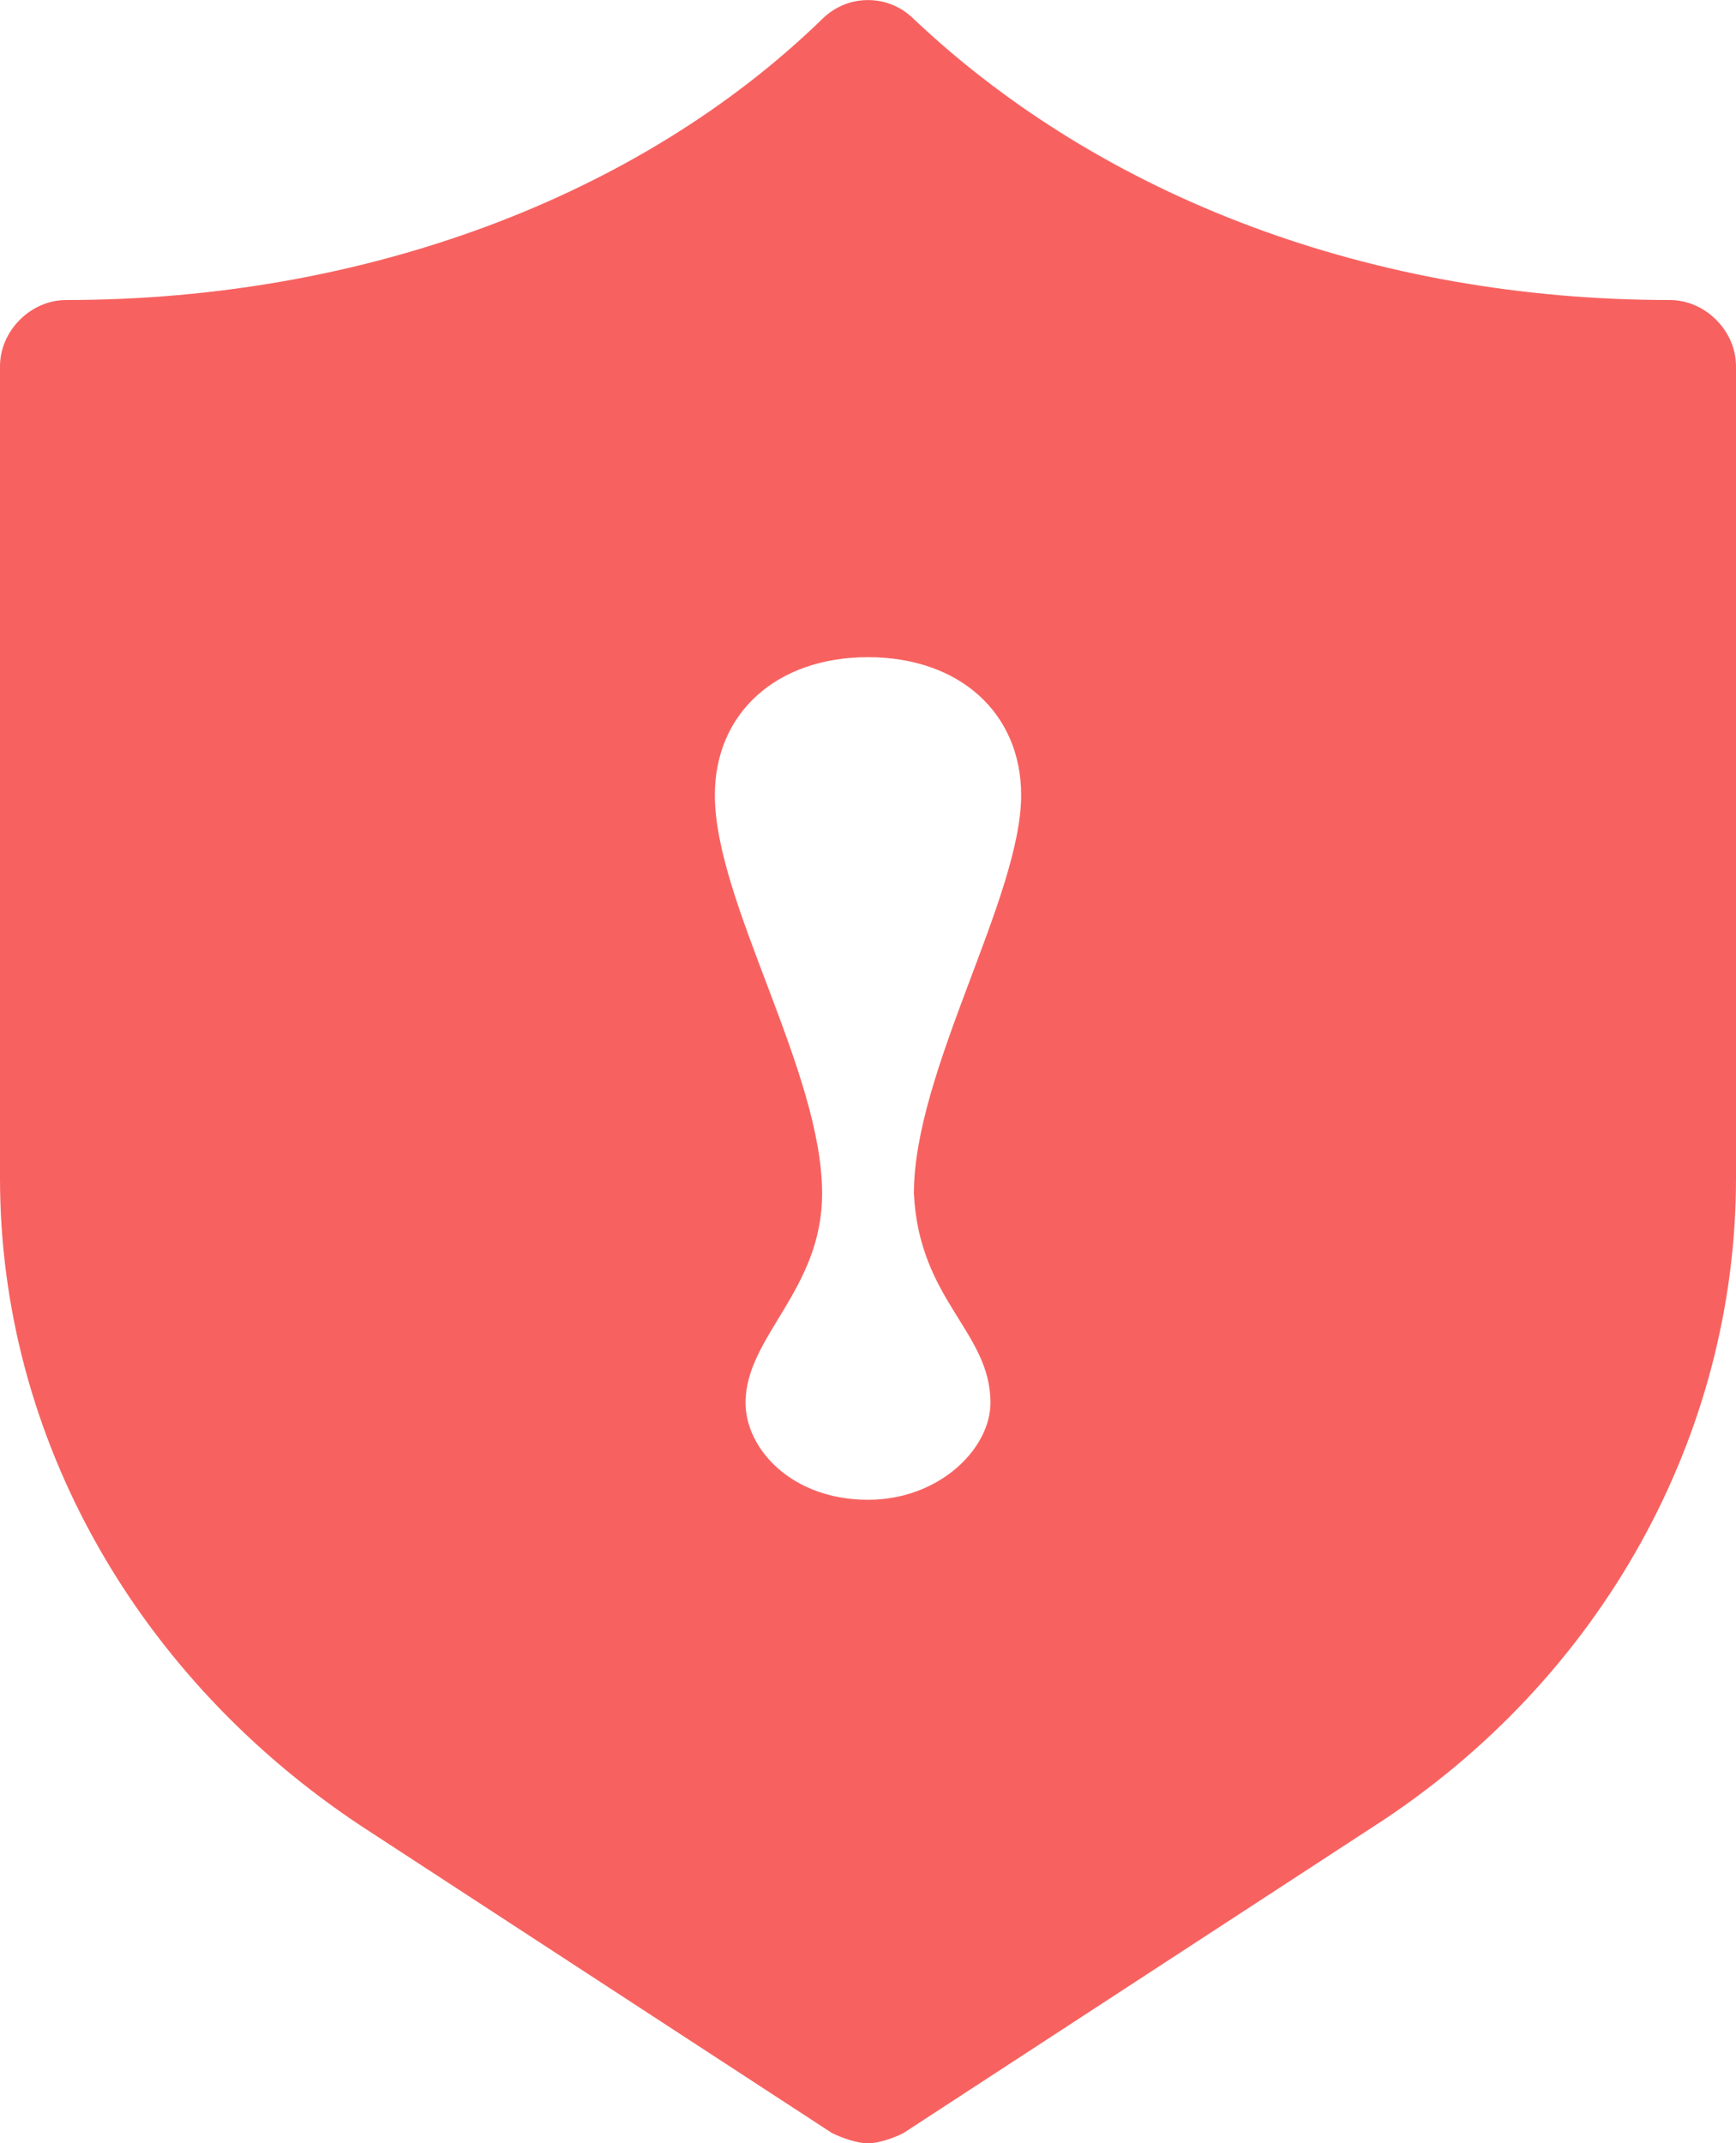 <?xml version="1.0" encoding="utf-8"?>
<!-- Generator: Adobe Illustrator 21.0.2, SVG Export Plug-In . SVG Version: 6.00 Build 0)  -->
<svg version="1.1" id="图层_1" xmlns="http://www.w3.org/2000/svg" xmlns:xlink="http://www.w3.org/1999/xlink" x="0px" y="0px"
	 viewBox="0 0 662 817.3" style="enable-background:new 0 0 662 817.3;" xml:space="preserve">
<style type="text/css">
	.st0{fill:#F76260;}
	.st1{fill:none;}
</style>
<path class="st0" d="M636.7,114.4c-112.9,0-216.1-38.9-288.2-107.1c-9.7-9.7-25.3-9.7-35,0C243.4,75.4,138.2,114.4,25.3,114.4
	C11.7,114.4,0,126.1,0,139.7v309.6c0,99.3,52.6,190.8,138.2,247.3l179.1,116.8c3.9,1.9,9.7,3.9,13.6,3.9c3.9,0,9.7-1.9,13.6-3.9
	l179.1-116.8C611.4,640.1,662,546.6,662,449.3V139.7C662,126.1,650.3,114.4,636.7,114.4L636.7,114.4z M377.7,534.9
	c0,17.5-19.5,37-46.7,37c-29.2,0-46.7-19.5-46.7-37c0-25.3,29.2-42.8,29.2-79.8c0-46.7-40.9-111-40.9-151.9
	c0-31.2,23.4-52.6,58.4-52.6c35,0,58.4,21.4,58.4,52.6c0,38.9-40.9,105.1-40.9,151.9C350.5,496,377.7,507.7,377.7,534.9L377.7,534.9
	z M377.7,534.9"/>
<rect x="-44" y="53" class="st1" width="661.9" height="818.8"/>
</svg>
